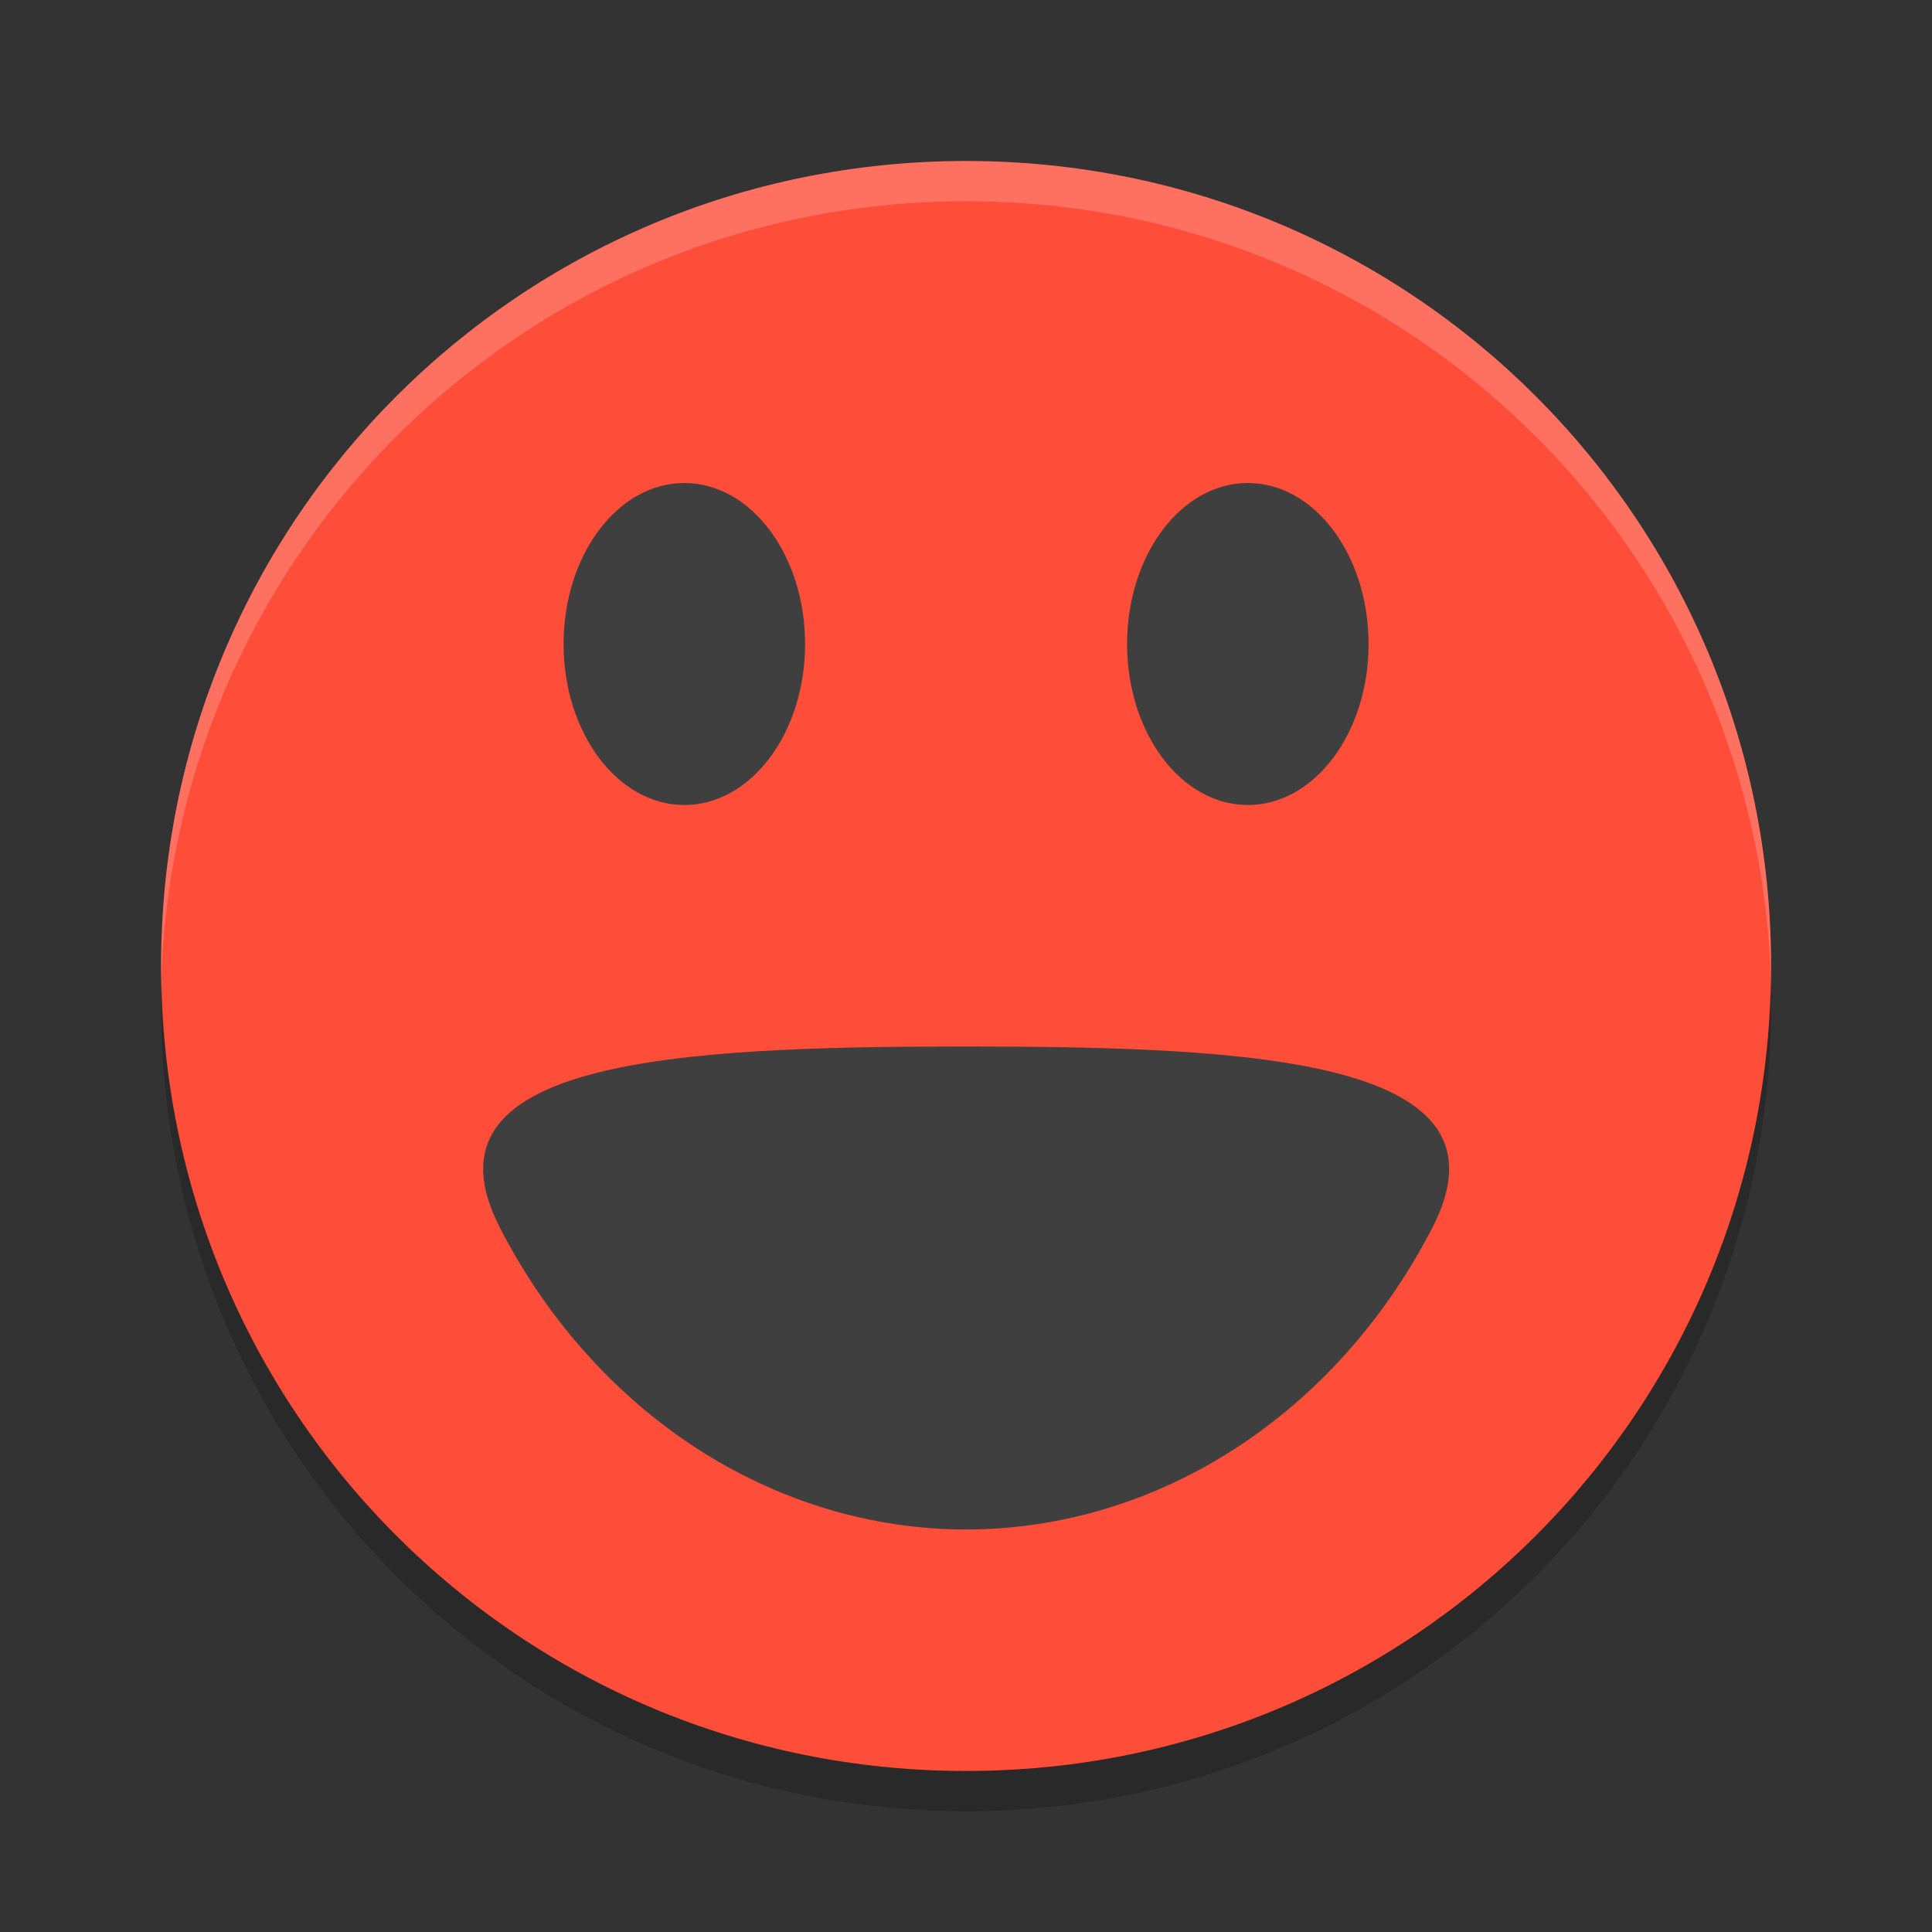 <?xml version="1.0" encoding="UTF-8" standalone="no"?>
<svg id="svg2817" xmlns:rdf="http://www.w3.org/1999/02/22-rdf-syntax-ns#" xmlns="http://www.w3.org/2000/svg" height="24" width="24" version="1.0" xmlns:cc="http://creativecommons.org/ns#" xmlns:dc="http://purl.org/dc/elements/1.1/">
    <rect width="100%" height="100%" fill="#333333" stroke="none"/>
    <g id="g4354" transform="translate(1.001 1)">
        <path id="rect4203-8" fill="#fe4d38" d="m11 1c-5.54 0-10 4.46-10 10s4.46 10 10 10 10-4.46 10-10-4.46-10-10-10z"/>
        <path id="rect3303" opacity=".2" fill="#fff" d="m11 1c-5.54 0-10 4.46-10 10 0 0.084-0.002 0.166 0 0.25 0.132-5.423 4.544-9.75 10-9.75s9.868 4.327 10 9.75c0.002-0.084 0-0.166 0-0.25 0-5.54-4.46-10-10-10z"/>
        <path id="path4449" opacity=".2" d="m1.006 11.25c-0.002 0.084-0.006 0.166-0.006 0.25 0 5.54 4.46 10 10 10s10-4.46 10-10c0-0.084-0.004-0.167-0.006-0.25-0.132 5.423-4.538 9.75-9.994 9.75s-9.862-4.327-9.994-9.75z"/>
        <path id="path4229" fill="#3f3f3f" d="m5.208 14.25c1.195 2.319 3.404 3.748 5.795 3.75 2.389-0.004 4.595-1.433 5.79-3.75 1.072-2.08-2.172-2.25-5.792-2.25-3.62 0-6.864 0.169-5.792 2.25z"/>
        <ellipse id="path4352" rx="1.5" ry="2" cy="7" cx="7.5" fill="#3f3f3f"/>
        <ellipse id="ellipse4354" rx="1.5" ry="2" cy="7" cx="14.5" fill="#3f3f3f"/>
    </g>
</svg>
